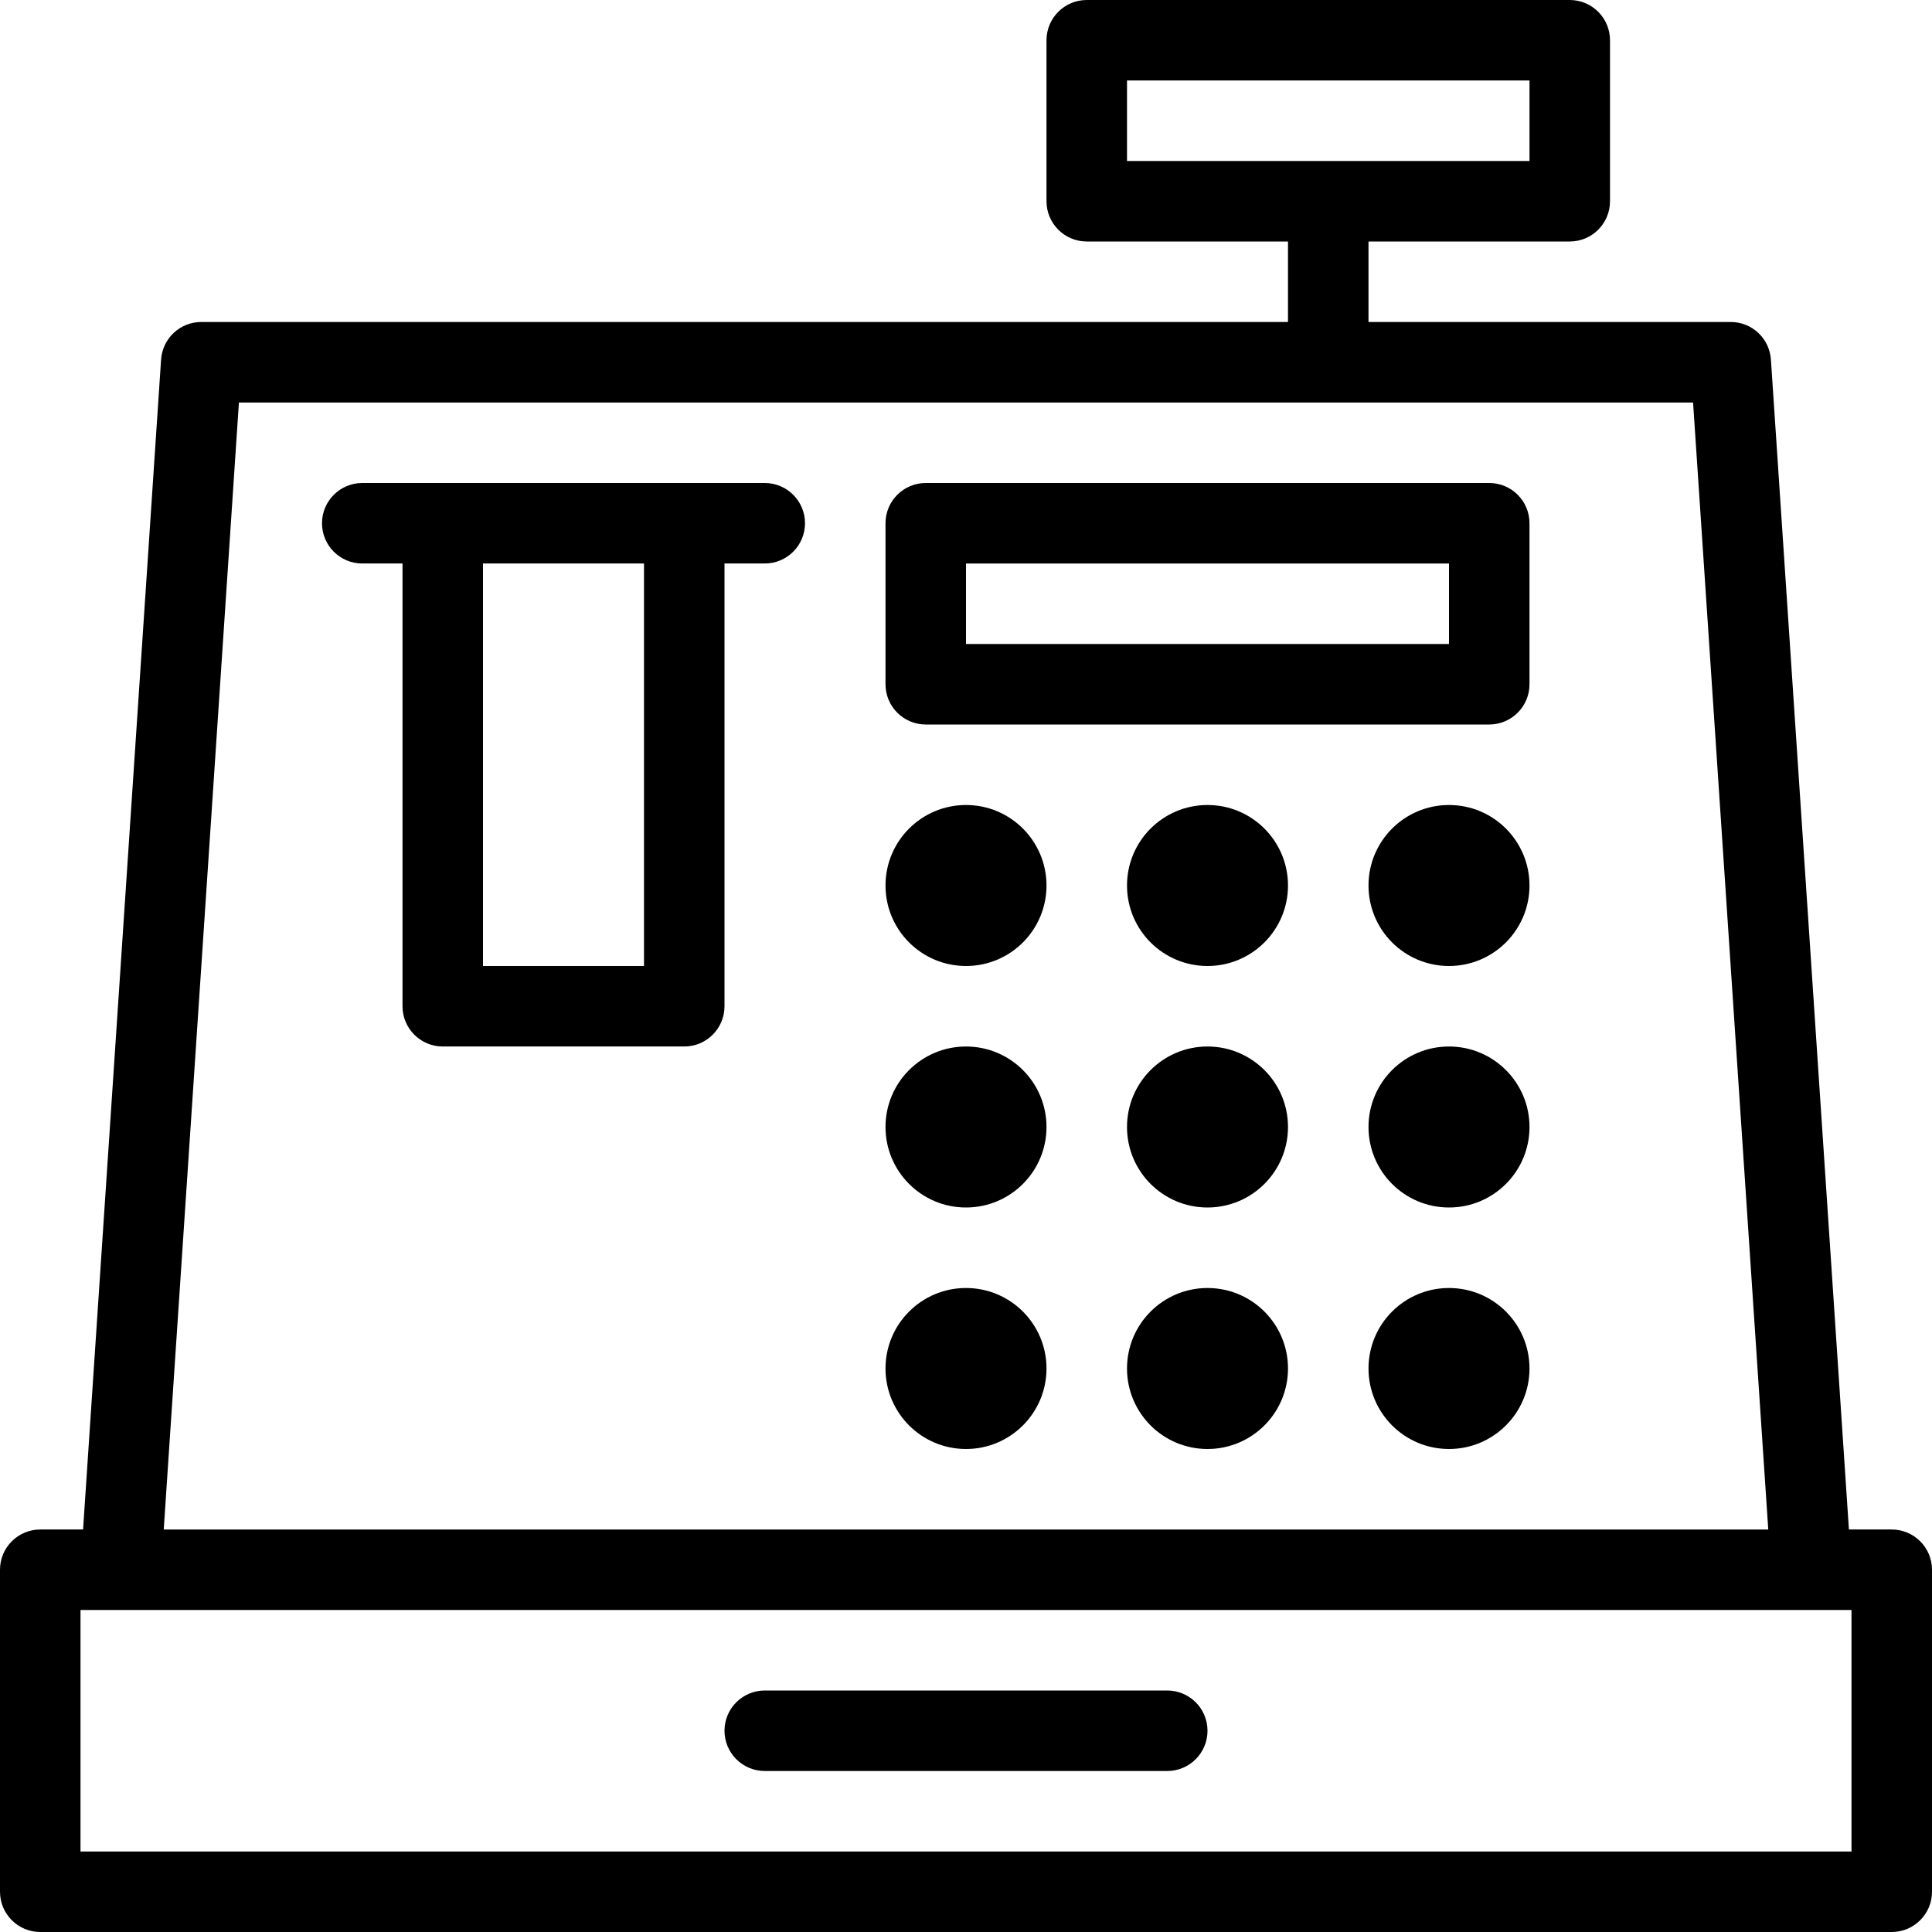 <?xml version="1.0" encoding="iso-8859-1"?>
<!-- Generator: Adobe Illustrator 19.0.0, SVG Export Plug-In . SVG Version: 6.00 Build 0)  -->
<svg xmlns="http://www.w3.org/2000/svg" xmlns:xlink="http://www.w3.org/1999/xlink" version="1.1" id="Capa_1" x="0px" y="0px" viewBox="0 0 512 512" style="enable-background:new 0 0 512 512;" xml:space="preserve">
<g>
	<g>
		<g>
			<path d="M501.333,405.333h-11.349L469.312,95.296c-0.384-5.611-5.013-9.963-10.645-9.963h-96V64H416     c5.888,0,10.667-4.779,10.667-10.667V10.667C426.667,4.779,421.888,0,416,0H288c-5.888,0-10.667,4.779-10.667,10.667v42.667     C277.333,59.221,282.112,64,288,64h53.333v21.333h-288c-5.632,0-10.261,4.352-10.645,9.963L22.016,405.333H10.667     C4.779,405.333,0,410.112,0,416v85.333C0,507.221,4.779,512,10.667,512h490.667c5.888,0,10.667-4.779,10.667-10.667V416     C512,410.112,507.221,405.333,501.333,405.333z M298.667,42.667V21.333h106.667v21.333H298.667z M63.317,106.667h385.365     l19.925,298.667H43.392L63.317,106.667z M490.667,490.667H21.333v-64H32h448h10.667V490.667z"/>
			<path d="M309.333,448H202.667c-5.888,0-10.667,4.779-10.667,10.667s4.779,10.667,10.667,10.667h106.667     c5.888,0,10.667-4.779,10.667-10.667S315.221,448,309.333,448z"/>
			<path d="M394.667,128H245.333c-5.888,0-10.667,4.779-10.667,10.667v42.667c0,5.888,4.779,10.667,10.667,10.667h149.333     c5.888,0,10.667-4.779,10.667-10.667v-42.667C405.333,132.779,400.555,128,394.667,128z M384,170.667H256v-21.333h128V170.667z"/>
			<circle cx="256" cy="234.667" r="21.333"/>
			<circle cx="320" cy="234.667" r="21.333"/>
			<circle cx="384" cy="234.667" r="21.333"/>
			<circle cx="256" cy="298.667" r="21.333"/>
			<circle cx="320" cy="298.667" r="21.333"/>
			<circle cx="384" cy="298.667" r="21.333"/>
			<circle cx="320" cy="362.667" r="21.333"/>
			<circle cx="384" cy="362.667" r="21.333"/>
			<circle cx="256" cy="362.667" r="21.333"/>
			<path d="M202.667,128h-21.333h-64H96c-5.888,0-10.667,4.779-10.667,10.667S90.112,149.333,96,149.333h10.667v117.333     c0,5.888,4.779,10.667,10.667,10.667h64c5.888,0,10.667-4.779,10.667-10.667V149.333h10.667c5.888,0,10.667-4.779,10.667-10.667     S208.555,128,202.667,128z M170.667,256H128V149.333h42.667V256z"/>
		</g>
	</g>
</g>
<g>
</g>
<g>
</g>
<g>
</g>
<g>
</g>
<g>
</g>
<g>
</g>
<g>
</g>
<g>
</g>
<g>
</g>
<g>
</g>
<g>
</g>
<g>
</g>
<g>
</g>
<g>
</g>
<g>
</g>
</svg>
